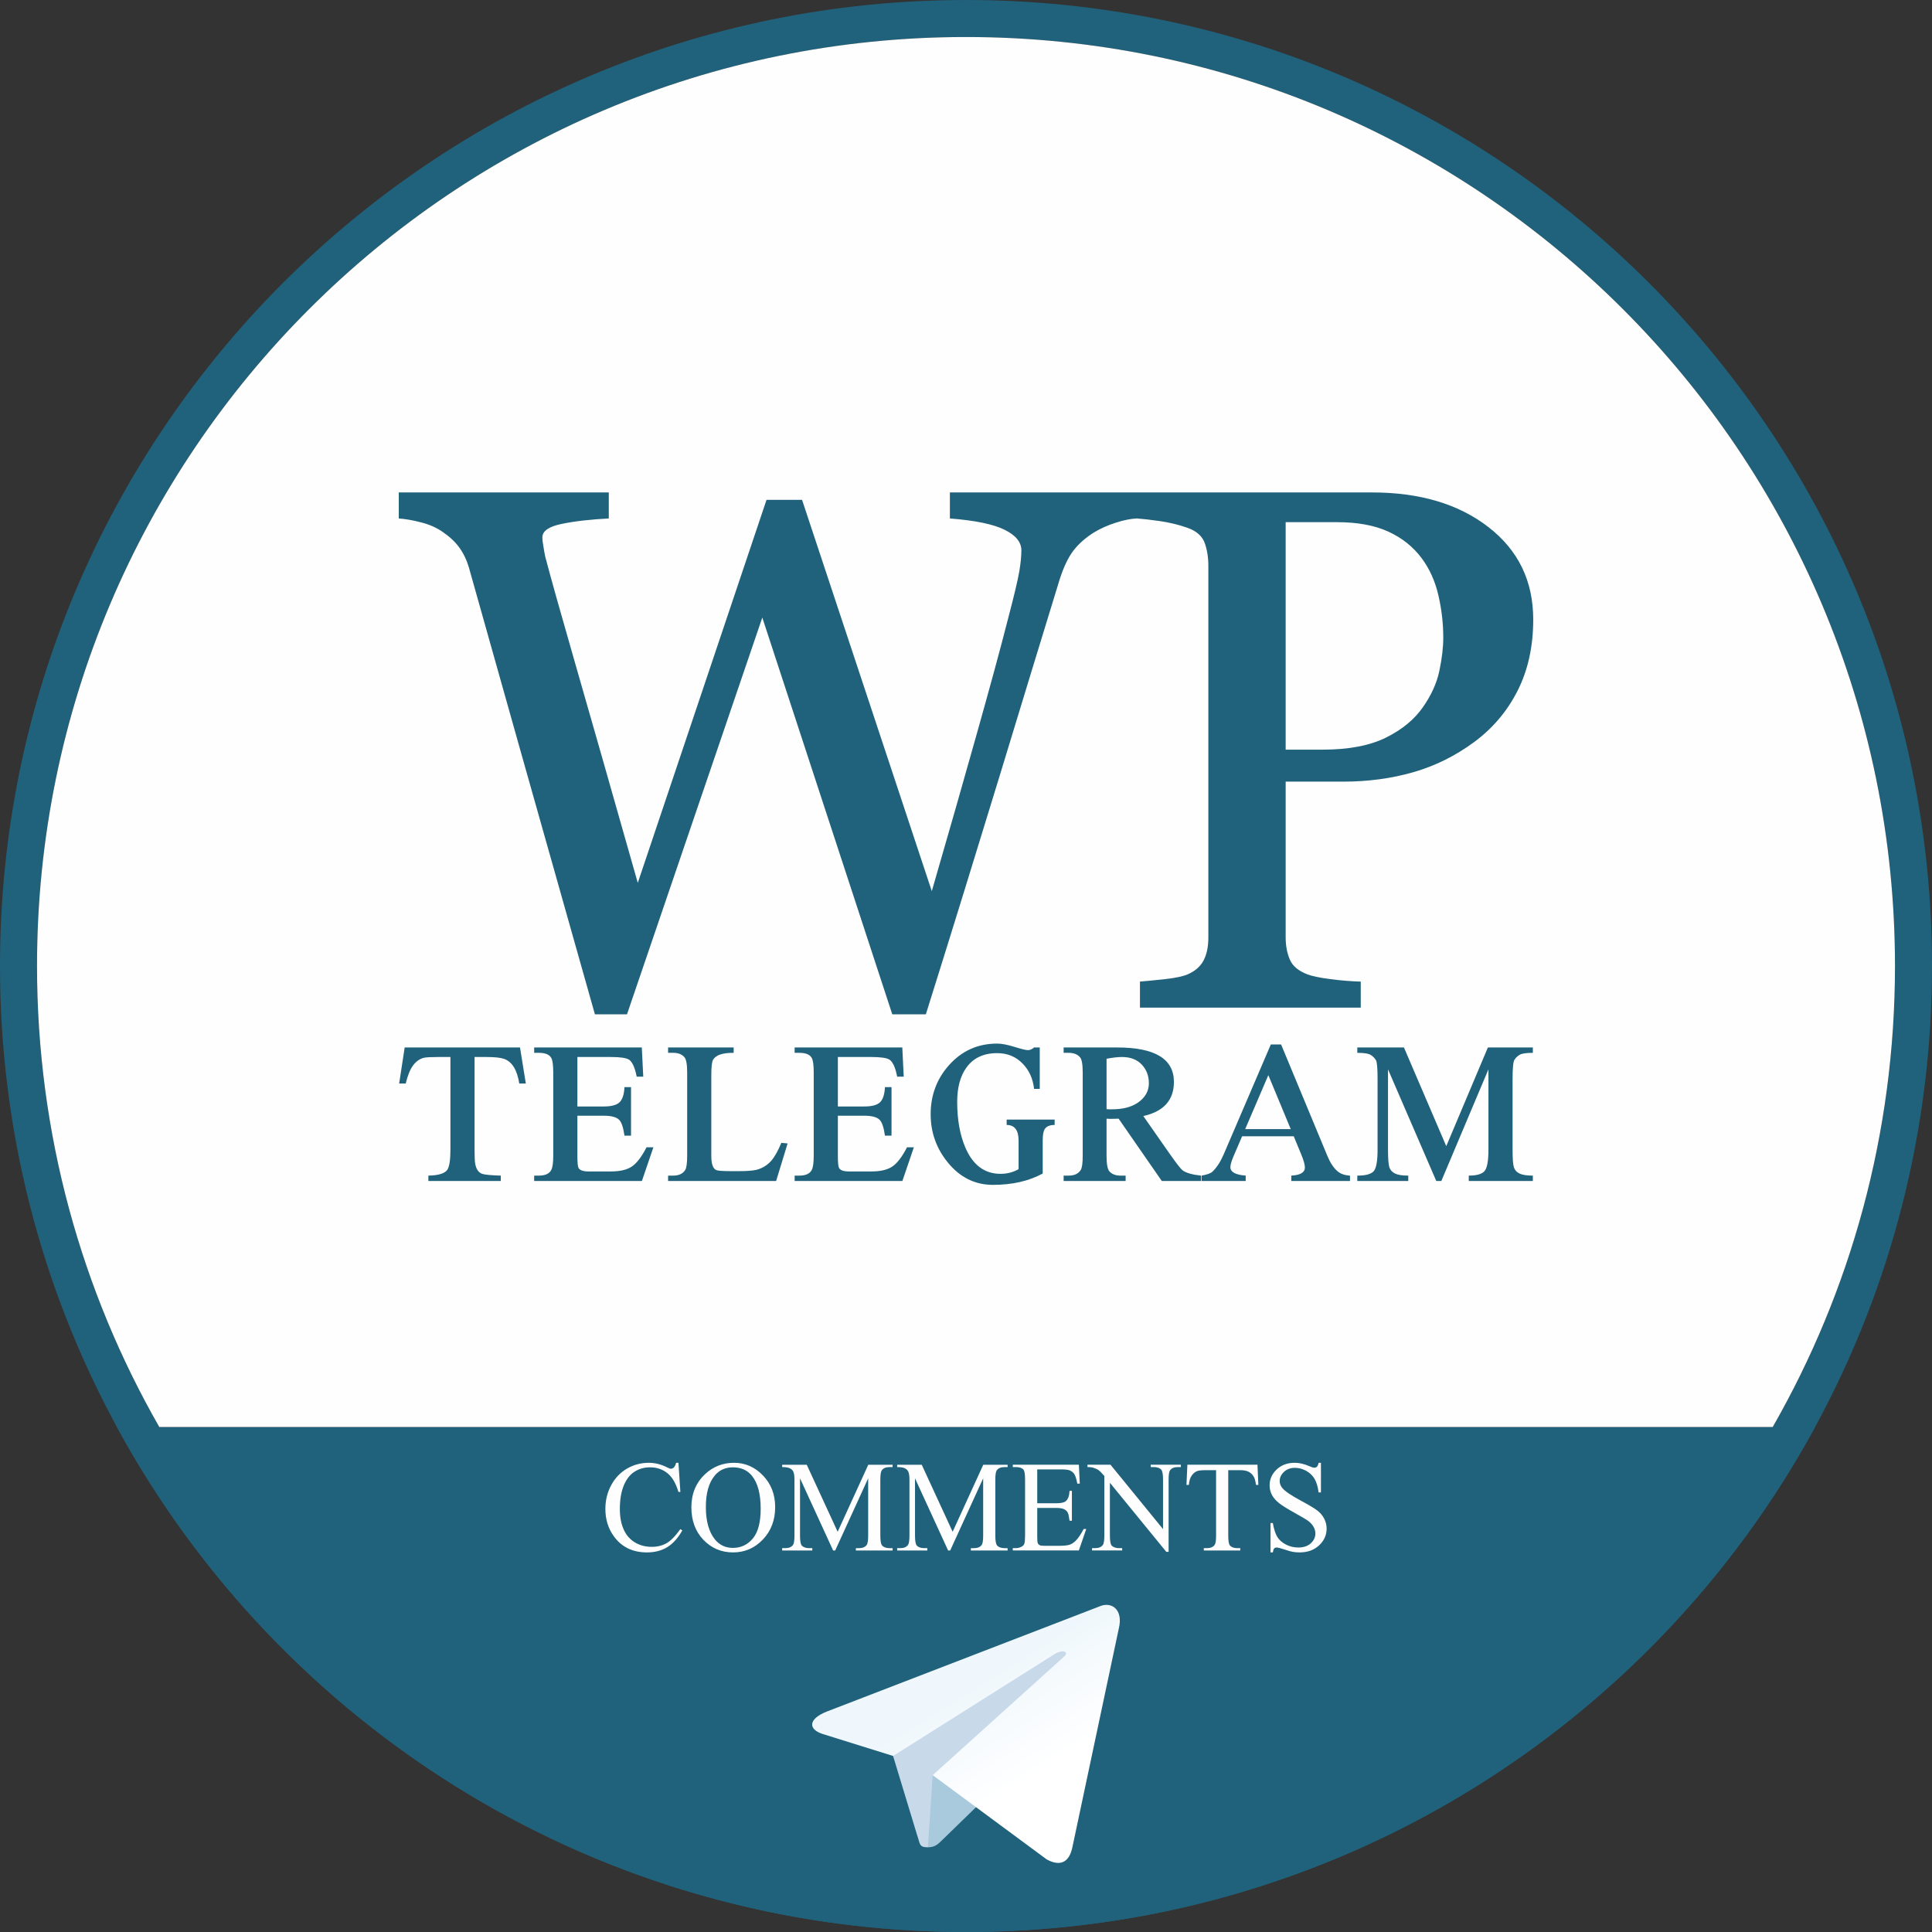 <?xml version="1.0" encoding="UTF-8"?>
<!DOCTYPE svg PUBLIC "-//W3C//DTD SVG 1.1//EN" "http://www.w3.org/Graphics/SVG/1.1/DTD/svg11.dtd">
<!-- Creator: CorelDRAW X8 -->
<svg xmlns="http://www.w3.org/2000/svg" xml:space="preserve" width="30px" height="30px" version="1.1" style="shape-rendering:geometricPrecision; text-rendering:geometricPrecision; image-rendering:optimizeQuality; fill-rule:evenodd; clip-rule:evenodd"
viewBox="0 0 300000 300000"
 xmlns:xlink="http://www.w3.org/1999/xlink">
 <rect x="0" y="0" width="300000" height="300000" fill="#333333" stroke="none"/>
 <defs>
  <style type="text/css">
   <![CDATA[
    .fil2 {fill:#FEFEFE}
    .fil0 {fill:#20627B}
    .fil4 {fill:#A9C9DD}
    .fil3 {fill:#C8DAEA}
    .fil6 {fill:#FEFEFE;fill-rule:nonzero}
    .fil1 {fill:#20627B;fill-rule:nonzero}
    .fil5 {fill:url(#id0)}
   ]]>
  </style>
  <linearGradient id="id0" gradientUnits="userSpaceOnUse" x1="157625" y1="257126" x2="166774" y2="271772">
   <stop offset="0" style="stop-opacity:1; stop-color:#EFF7FC"/>
   <stop offset="1" style="stop-opacity:1; stop-color:white"/>
  </linearGradient>
 </defs>
 <g id="Layer_x0020_1">
  <path class="fil0" d="M18155 221587c25415,46709 74928,78412 131845,78412 56918,0 106431,-31703 131845,-78412l-263690 0z"/>
  <path class="fil1" d="M294252 150000c0,-39835 -16146,-75899 -42250,-102002 -26103,-26104 -62167,-42250 -102002,-42250 -39835,0 -75899,16146 -102002,42250 -26104,26103 -42250,62167 -42250,102002 0,39835 16146,75899 42250,102002 26103,26104 62167,42250 102002,42250 39835,0 75899,-16146 102002,-42250 26104,-26103 42250,-62167 42250,-102002zm-38187 -106065c27144,27143 43935,64646 43935,106065 0,41419 -16791,78922 -43935,106065 -27143,27144 -64646,43935 -106065,43935 -41419,0 -78922,-16791 -106065,-43935 -27144,-27143 -43935,-64646 -43935,-106065 0,-41419 16791,-78922 43935,-106065 27143,-27144 64646,-43935 106065,-43935 41419,0 78922,16791 106065,43935z"/>
  <path class="fil2" d="M150000 5748c-39835,0 -75899,16146 -102002,42250 -26104,26103 -42250,62167 -42250,102002 0,26053 6906,50492 18988,71587l250528 0c12082,-21095 18988,-45534 18988,-71587 0,-39835 -16146,-75899 -42250,-102002 -26103,-26104 -62167,-42250 -102002,-42250z"/>
  <g id="_2771910223552">
   <g>
    <path class="fil3" d="M144082 286848c-1423,0 -1182,-538 -1672,-1893l-4186 -13775 32218 -19114 -26360 34782zm0 0l0 0 0 0z"/>
   </g>
   <g>
    <path class="fil4" d="M144082 286848c1099,0 1584,-503 2197,-1099l5857 -5696 -7306 -4406 -748 11201zm0 0l0 0 0 0z"/>
   </g>
   <path class="fil5" d="M144829 275647l17705 13082c2021,1114 3479,537 3982,-1876l7208 -33962c737,-2959 -1129,-4301 -3061,-3423l-42320 16318c-2889,1159 -2872,2771 -527,3489l10861 3390 25142 -15863c1187,-720 2276,-333 1382,461m-20372 18384l0 0 0 0z"/>
  </g>
  <g>
   <path class="fil1" d="M176550 80505c-943,38 -2039,250 -3271,654 -1250,385 -2385,904 -3443,1539 -1309,827 -2387,1789 -3195,2848 -808,1077 -1500,2558 -2116,4482 -2655,8677 -5772,18816 -9292,30418 -3541,11582 -7350,23934 -11468,37055l-5213 0 -20182 -61605 -21010 61605 -4983 0c-3713,-13160 -7580,-26800 -11563,-40942 -3982,-14160 -6657,-23626 -8003,-28435 -346,-1174 -847,-2213 -1501,-3117 -654,-904 -1539,-1712 -2674,-2482 -944,-635 -2041,-1116 -3310,-1424 -1250,-328 -2386,-519 -3405,-596l0 -4040 32611 0 0 4040c-2867,154 -5291,423 -7311,846 -2001,404 -3002,1116 -3002,2078 0,385 58,885 174,1501 95,616 192,1115 269,1501 866,3289 2404,8773 4598,16392 2193,7637 5464,19047 9774,34265l19990 -59469 5521 0 20144 60759c2713,-9351 5041,-17509 7003,-24493 1963,-6983 3599,-12948 4868,-17931 924,-3502 1482,-5888 1712,-7196 212,-1288 327,-2385 327,-3289 0,-1289 -865,-2347 -2616,-3213 -1751,-867 -4580,-1444 -8485,-1751l0 -4040 29052 0 36479 0c7425,0 13467,1789 18103,5387 4637,3597 6946,8369 6946,14352 0,4175 -812,7867 -2444,11082 -1639,3230 -3917,5872 -6791,7984 -2859,2100 -5984,3659 -9389,4637 -3424,983 -7042,1463 -10870,1463l-8947 0 0 24184c0,1326 220,2459 654,3463 432,996 1331,1744 2694,2270 676,261 1866,530 3578,750 1731,223 3310,346 4734,384l0 4041 -34286 0 0 -4041c905,-76 2196,-202 3887,-384 1694,-182 2879,-458 3541,-750 1127,-497 1943,-1193 2442,-2135 500,-943 751,-2136 751,-3598l0 -57680c0,-1309 -184,-2485 -558,-3541 -376,-1061 -1262,-1870 -2656,-2366 -1414,-504 -2828,-830 -4232,-1039 -1422,-212 -2617,-346 -3636,-423zm44405 29301c1258,-1808 2126,-3654 2539,-5598 413,-1941 616,-3675 616,-5214 0,-2136 -243,-4312 -750,-6523 -511,-2232 -1383,-4158 -2616,-5810 -1324,-1772 -3039,-3139 -5177,-4117 -2152,-984 -4810,-1462 -8004,-1462l-7926 0 0 35324 5734 0c4059,0 7352,-631 9870,-1886 2541,-1264 4415,-2849 5714,-4714z"/>
   <path class="fil1" d="M81650 168249l-1018 0c-332,-2112 -1119,-3393 -2353,-3825 -540,-193 -1465,-293 -2777,-293l-1812 0 0 14393c0,1102 31,1804 92,2128 147,887 517,1427 1103,1627 416,132 1381,225 2877,270l0 833 -11246 0 0 -833c1543,-30 2515,-324 2924,-878 332,-455 501,-1504 501,-3147l0 -14393 -1851 0c-1165,0 -1913,39 -2245,116 -678,162 -1257,571 -1735,1233 -439,603 -809,1527 -1111,2769l-1018 0 857 -5599 17909 0 903 5599zm19807 9904l-1782 5229 -16729 0 0 -833 725 0c995,0 1643,-300 1943,-902 193,-393 294,-1125 294,-2198l0 -12912c0,-1126 -101,-1874 -294,-2236 -285,-548 -933,-818 -1943,-818l-725 0 0 -833 16714 0 224 4536 -1019 0c-270,-1397 -663,-2269 -1172,-2631 -432,-285 -1381,-424 -2838,-424l-5199 0 0 7682 4095 0c1158,0 1967,-208 2430,-632 463,-425 726,-1219 787,-2376l1018 0 0 7543 -1018 0c-177,-1249 -447,-2067 -810,-2445 -416,-439 -1219,-655 -2407,-655l-4095 0 0 6325c0,949 62,1542 177,1789 217,362 726,540 1536,540l3486 0c1411,0 2499,-255 3255,-764 755,-502 1519,-1504 2283,-2985l1064 0zm20841 -601l-1781 5830 -16776 0 0 -833 786 0c864,0 1489,-284 1859,-855 209,-316 317,-1065 317,-2252l0 -12874c0,-1272 -139,-2074 -425,-2407 -393,-454 -972,-678 -1751,-678l-786 0 0 -833 10181 0 0 833c-1752,-16 -2831,362 -3224,1134 -162,324 -247,1103 -247,2322l0 12541c0,1265 262,2006 787,2214 269,108 1065,162 2391,162l1056 0c1258,0 2176,-70 2746,-201 918,-231 1690,-694 2322,-1403 525,-602 1049,-1528 1573,-2793l972 93zm19606 601l-1782 5229 -16729 0 0 -833 726 0c994,0 1643,-300 1943,-902 193,-393 293,-1125 293,-2198l0 -12912c0,-1126 -100,-1874 -293,-2236 -286,-548 -933,-818 -1943,-818l-726 0 0 -833 16715 0 223 4536 -1018 0c-270,-1397 -663,-2269 -1172,-2631 -433,-285 -1381,-424 -2839,-424l-5198 0 0 7682 4095 0c1157,0 1967,-208 2430,-632 463,-425 725,-1219 787,-2376l1018 0 0 7543 -1018 0c-177,-1249 -447,-2067 -810,-2445 -417,-439 -1219,-655 -2407,-655l-4095 0 0 6325c0,949 61,1542 177,1789 216,362 726,540 1535,540l3486 0c1411,0 2499,-255 3256,-764 755,-502 1519,-1504 2283,-2985l1063 0zm21860 -3470c-779,0 -1304,231 -1574,701 -185,332 -278,910 -278,1735l0 5106c-2151,1173 -4727,1760 -7728,1760 -2799,0 -5152,-1173 -7049,-3526 -1752,-2167 -2623,-4643 -2623,-7435 0,-2962 956,-5515 2869,-7651 1991,-2214 4474,-3325 7452,-3325 694,0 1588,170 2691,509 1095,340 1797,510 2098,510 317,0 633,-139 949,-417l880 0 0 6433 -880 0c-177,-1589 -772,-2893 -1758,-3910 -1057,-1096 -2376,-1643 -3973,-1643 -2122,0 -3718,755 -4789,2259 -949,1327 -1420,3093 -1420,5307 0,2769 424,5129 1265,7088 1157,2722 2985,4088 5468,4088 1011,0 1945,-239 2801,-725l0 -4428c0,-1627 -618,-2436 -1852,-2436l0 -834 7451 0 0 834zm22731 8699l-6093 0 -6703 -9672c-362,16 -701,24 -1003,24 -131,0 -270,0 -417,0 -153,0 -308,-8 -454,-24l0 5762c0,1273 146,2075 432,2407 392,447 971,670 1735,670l795 0 0 833 -9626 0 0 -833 786 0c864,0 1489,-284 1859,-855 208,-316 317,-1058 317,-2229l0 -12897c0,-1288 -139,-2090 -424,-2407 -409,-454 -988,-678 -1752,-678l-786 0 0 -833 8314 0c5870,0 8809,1781 8809,5353 0,2823 -1582,4589 -4751,5298l4157 5948c1002,1426 1650,2252 1935,2475 533,402 1490,680 2870,825l0 833zm-8099 -15179c0,-1149 -370,-2113 -1103,-2892 -740,-787 -1766,-1180 -3077,-1180 -648,0 -1443,93 -2391,270l0 7828c170,16 307,23 432,23 147,0 292,0 424,0 1627,0 2946,-331 3957,-994 1172,-802 1758,-1820 1758,-3055zm31231 15179l-9117 0 0 -833c1412,-77 2114,-493 2114,-1264 0,-440 -201,-1150 -610,-2129l-1125 -2715 -8014 0 -1297 3015c-346,810 -524,1404 -524,1782 0,756 794,1188 2376,1311l0 833 -6850 0 0 -833c848,-153 1412,-354 1681,-608 672,-633 1250,-1536 1752,-2692l7319 -17062 1597 0 7158 17239c447,1087 971,1897 1573,2422 487,424 1142,656 1967,701l0 833zm-9201 -8052l-3479 -8384 -3595 8384 7074 0zm24149 2646l6463 -15326 6981 0 0 833c-1026,0 -1713,101 -2052,308 -339,201 -602,456 -802,764 -193,301 -293,1288 -293,2954l0 11015c0,1434 70,2352 216,2768 139,417 440,733 879,942 447,208 1134,315 2052,315l0 833 -9950 0 0 -833c1211,0 2021,-231 2437,-693 409,-455 618,-1574 618,-3332l0 -12480 -7313 17338 -787 0 -7496 -17338 0 12480c0,1426 76,2352 223,2768 154,417 447,726 887,942 440,208 1119,315 2036,315l0 833 -7913 0 0 -833c1342,0 2205,-246 2584,-732 378,-494 563,-1589 563,-3293l0 -11015c0,-1620 -86,-2584 -247,-2876 -169,-294 -425,-564 -772,-795 -346,-240 -1056,-355 -2128,-355l0 -833 7243 0 6571 15326z"/>
  </g>
  <path class="fil6" d="M105348 227142l301 4518 -301 0c-405,-1352 -980,-2329 -1731,-2922 -749,-596 -1646,-893 -2697,-893 -876,0 -1673,224 -2383,672 -709,449 -1268,1162 -1676,2146 -406,980 -610,2202 -610,3661 0,1205 191,2249 576,3133 385,883 964,1559 1734,2031 773,472 1653,706 2640,706 861,0 1620,-184 2276,-552 659,-368 1383,-1101 2169,-2199l304 201c-665,1181 -1442,2044 -2329,2593 -887,546 -1941,820 -3159,820 -2199,0 -3903,-816 -5108,-2453 -900,-1218 -1351,-2651 -1351,-4297 0,-1329 297,-2550 890,-3662 592,-1114 1409,-1974 2446,-2586 1041,-613 2175,-917 3407,-917 957,0 1901,234 2835,706 271,143 468,217 586,217 174,0 327,-63 458,-187 171,-177 291,-422 361,-736l362 0z"/>
  <path id="1" class="fil6" d="M113990 227142c1723,0 3219,656 4481,1968 1265,1311 1897,2948 1897,4913 0,2021 -636,3698 -1910,5033 -1272,1336 -2816,2001 -4626,2001 -1827,0 -3363,-652 -4608,-1954 -1245,-1302 -1867,-2986 -1867,-5053 0,-2113 719,-3836 2155,-5171 1248,-1158 2741,-1737 4478,-1737zm-188 703c-1185,0 -2139,441 -2854,1325 -895,1101 -1343,2711 -1343,4833 0,2172 462,3845 1389,5016 713,890 1650,1336 2818,1336 1248,0 2276,-489 3089,-1463 813,-977 1218,-2513 1218,-4615 0,-2279 -448,-3980 -1342,-5097 -716,-890 -1706,-1335 -2975,-1335z"/>
  <path id="2" class="fil6" d="M129368 240756l-5141 -11201 0 8892c0,820 90,1332 267,1536 245,274 633,412 1165,412l476 0 0 361 -4679 0 0 -361 479 0c568,0 970,-171 1211,-512 144,-211 218,-689 218,-1436l0 -8695c0,-589 -67,-1017 -198,-1278 -94,-191 -265,-348 -512,-479 -251,-127 -650,-190 -1198,-190l0 -362 3815 0 4799 10408 4756 -10408 3779 0 0 362 -465 0c-580,0 -984,170 -1225,512 -144,210 -218,689 -218,1435l0 8695c0,820 94,1332 278,1536 244,274 632,412 1165,412l465 0 0 361 -5704 0 0 -361 479 0c576,0 978,-171 1212,-512 143,-211 217,-689 217,-1436l0 -8892 -5120 11201 -321 0z"/>
  <path id="3" class="fil6" d="M147223 240756l-5141 -11201 0 8892c0,820 90,1332 267,1536 245,274 633,412 1165,412l476 0 0 361 -4679 0 0 -361 478 0c569,0 971,-171 1212,-512 144,-211 218,-689 218,-1436l0 -8695c0,-589 -68,-1017 -198,-1278 -94,-191 -265,-348 -512,-479 -251,-127 -650,-190 -1198,-190l0 -362 3815 0 4799 10408 4756 -10408 3779 0 0 362 -465 0c-580,0 -985,170 -1225,512 -144,210 -218,689 -218,1435l0 8695c0,820 94,1332 278,1536 244,274 632,412 1165,412l465 0 0 361 -5704 0 0 -361 479 0c576,0 977,-171 1212,-512 143,-211 217,-689 217,-1436l0 -8892 -5120 11201 -321 0z"/>
  <path id="4" class="fil6" d="M161061 228166l0 5261 2932 0c759,0 1265,-114 1519,-341 342,-301 529,-830 569,-1587l362 0 0 4639 -362 0c-90,-650 -184,-1068 -274,-1252 -117,-227 -311,-408 -579,-539 -268,-131 -680,-197 -1235,-197l-2932 0 0 4391c0,589 27,947 78,1074 53,127 144,231 274,305 130,76 381,113 746,113l2252 0c750,0 1296,-53 1637,-157 338,-104 666,-311 977,-619 405,-405 820,-1018 1245,-1834l402 0 -1148 3333 -10258 0 0 -361 472 0c315,0 612,-77 893,-228 211,-103 355,-261 429,-472 77,-211 114,-639 114,-1288l0 -8655c0,-843 -84,-1362 -255,-1556 -237,-261 -629,-391 -1181,-391l-472 0 0 -362 10261 0 141 2932 -382 0c-137,-707 -288,-1192 -455,-1456 -167,-265 -415,-465 -739,-606 -261,-97 -724,-147 -1382,-147l-3649 0z"/>
  <path id="5" class="fil6" d="M168863 227443l3577 0 8156 9997 0 -7688c0,-820 -93,-1332 -277,-1536 -245,-274 -633,-411 -1162,-411l-468 0 0 -362 4678 0 0 362 -475 0c-572,0 -974,170 -1215,512 -144,210 -217,689 -217,1435l0 11219 -355 0 -8761 -10724 0 8200c0,820 90,1332 267,1536 251,274 639,412 1164,412l476 0 0 361 -4679 0 0 -361 468 0c576,0 981,-171 1223,-512 143,-211 217,-689 217,-1436l0 -9257c-385,-452 -680,-749 -877,-893 -201,-144 -492,-279 -877,-406 -191,-57 -479,-86 -863,-86l0 -362z"/>
  <path id="6" class="fil6" d="M195258 227443l141 3129 -371 0c-74,-549 -171,-944 -295,-1178 -204,-378 -472,-659 -810,-837 -338,-180 -780,-271 -1329,-271l-1874 0 0 10161c0,820 87,1332 265,1536 247,274 629,412 1144,412l458 0 0 361 -5662 0 0 -361 478 0c569,0 971,-171 1212,-512 144,-211 217,-689 217,-1436l0 -10161 -1596 0c-622,0 -1064,47 -1325,137 -342,124 -630,362 -874,717 -241,351 -385,830 -432,1432l-371 0 141 -3129 10883 0z"/>
  <path id="7" class="fil6" d="M205114 227142l0 4598 -361 0c-117,-884 -328,-1586 -633,-2108 -304,-522 -739,-937 -1305,-1245 -562,-308 -1144,-462 -1746,-462 -684,0 -1245,208 -1691,622 -445,415 -669,891 -669,1420 0,404 140,776 422,1110 408,489 1371,1145 2898,1962 1245,669 2095,1181 2550,1536 455,358 807,776 1051,1261 244,486 368,991 368,1523 0,1008 -392,1875 -1172,2604 -782,730 -1790,1094 -3018,1094 -389,0 -750,-29 -1091,-90 -204,-34 -623,-154 -1262,-362 -636,-207 -1040,-310 -1211,-310 -164,0 -295,50 -389,146 -93,101 -164,305 -211,616l-361 0 0 -4558 361 0c171,954 399,1670 687,2142 288,475 729,870 1322,1182 592,314 1241,472 1948,472 816,0 1465,-218 1937,-650 475,-435 713,-947 713,-1536 0,-328 -90,-659 -268,-994 -180,-335 -458,-646 -836,-937 -255,-198 -954,-613 -2096,-1248 -1141,-633 -1954,-1142 -2436,-1520 -482,-378 -850,-800 -1097,-1255 -252,-458 -375,-964 -375,-1512 0,-955 368,-1778 1101,-2468 732,-689 1669,-1033 2801,-1033 709,0 1459,174 2252,519 368,164 626,244 776,244 171,0 312,-51 419,-151 107,-104 194,-304 261,-612l361 0z"/>
 </g>
</svg>
